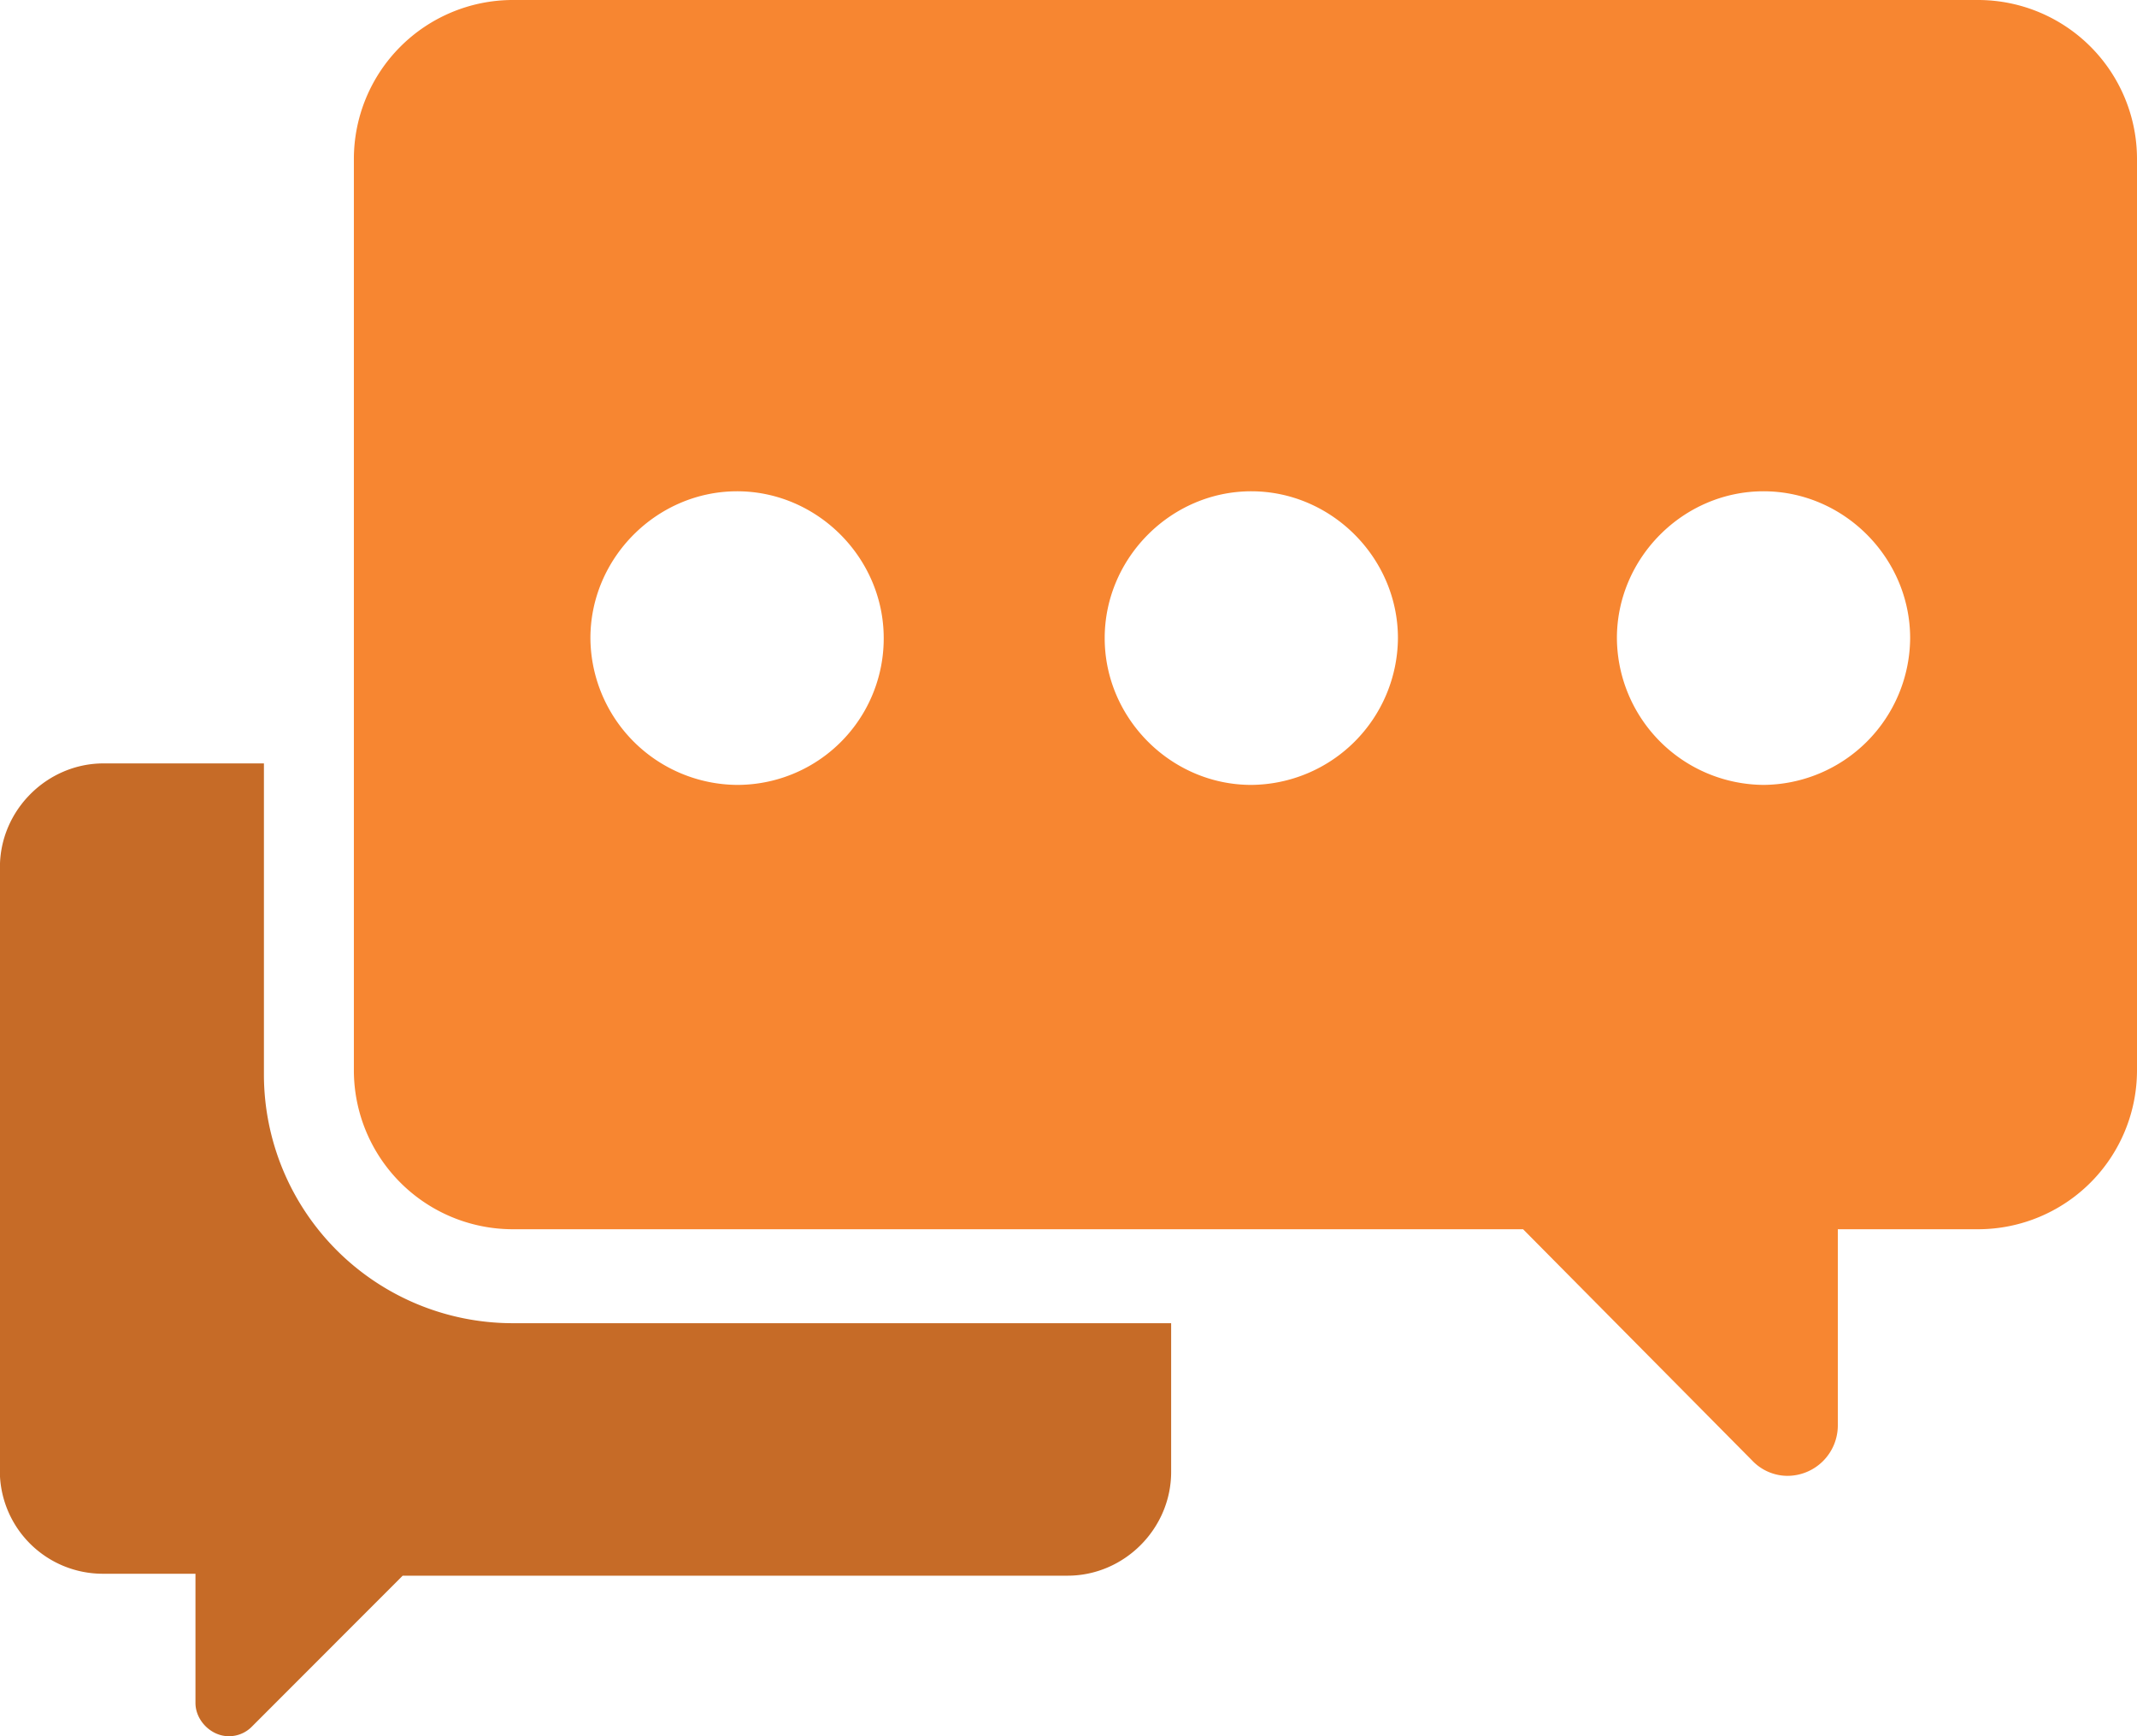 <svg xmlns="http://www.w3.org/2000/svg" width="32" height="26">
    <path fill="#C66B27" fill-rule="evenodd" d="M3.952 16.092v-4.66H1.551c-.848 0-1.552.703-1.552 1.553v8.97a1.542 1.542 0 0 0 1.552 1.612h1.376v1.935c0 .263.235.498.498.498a.48.48 0 0 0 .35-.147l2.255-2.257h9.956c.848 0 1.551-.703 1.551-1.553v-2.228H7.669a3.726 3.726 0 0 1-3.717-3.723z"/>
    <path fill="#F78631" fill-rule="evenodd" d="M29.629 0H7.669a2.382 2.382 0 0 0-2.37 2.374v13.66a2.381 2.381 0 0 0 2.37 2.374h15.138l3.426 3.459a.733.733 0 0 0 .526.234.756.756 0 0 0 .761-.762v-2.931h2.109A2.381 2.381 0 0 0 32 16.034V2.374A2.381 2.381 0 0 0 29.629 0zM11.038 11.754a2.213 2.213 0 0 1-2.197-2.198c0-1.202.995-2.199 2.197-2.199 1.2 0 2.195.997 2.195 2.199a2.193 2.193 0 0 1-2.195 2.198zm7.699 0c-1.2 0-2.195-.996-2.195-2.198s.995-2.199 2.195-2.199c1.2 0 2.196.997 2.196 2.199a2.213 2.213 0 0 1-2.196 2.198zm7.671 0a2.212 2.212 0 0 1-2.196-2.198c0-1.202.995-2.199 2.196-2.199s2.195.997 2.195 2.199a2.212 2.212 0 0 1-2.195 2.198z"/>
</svg>
